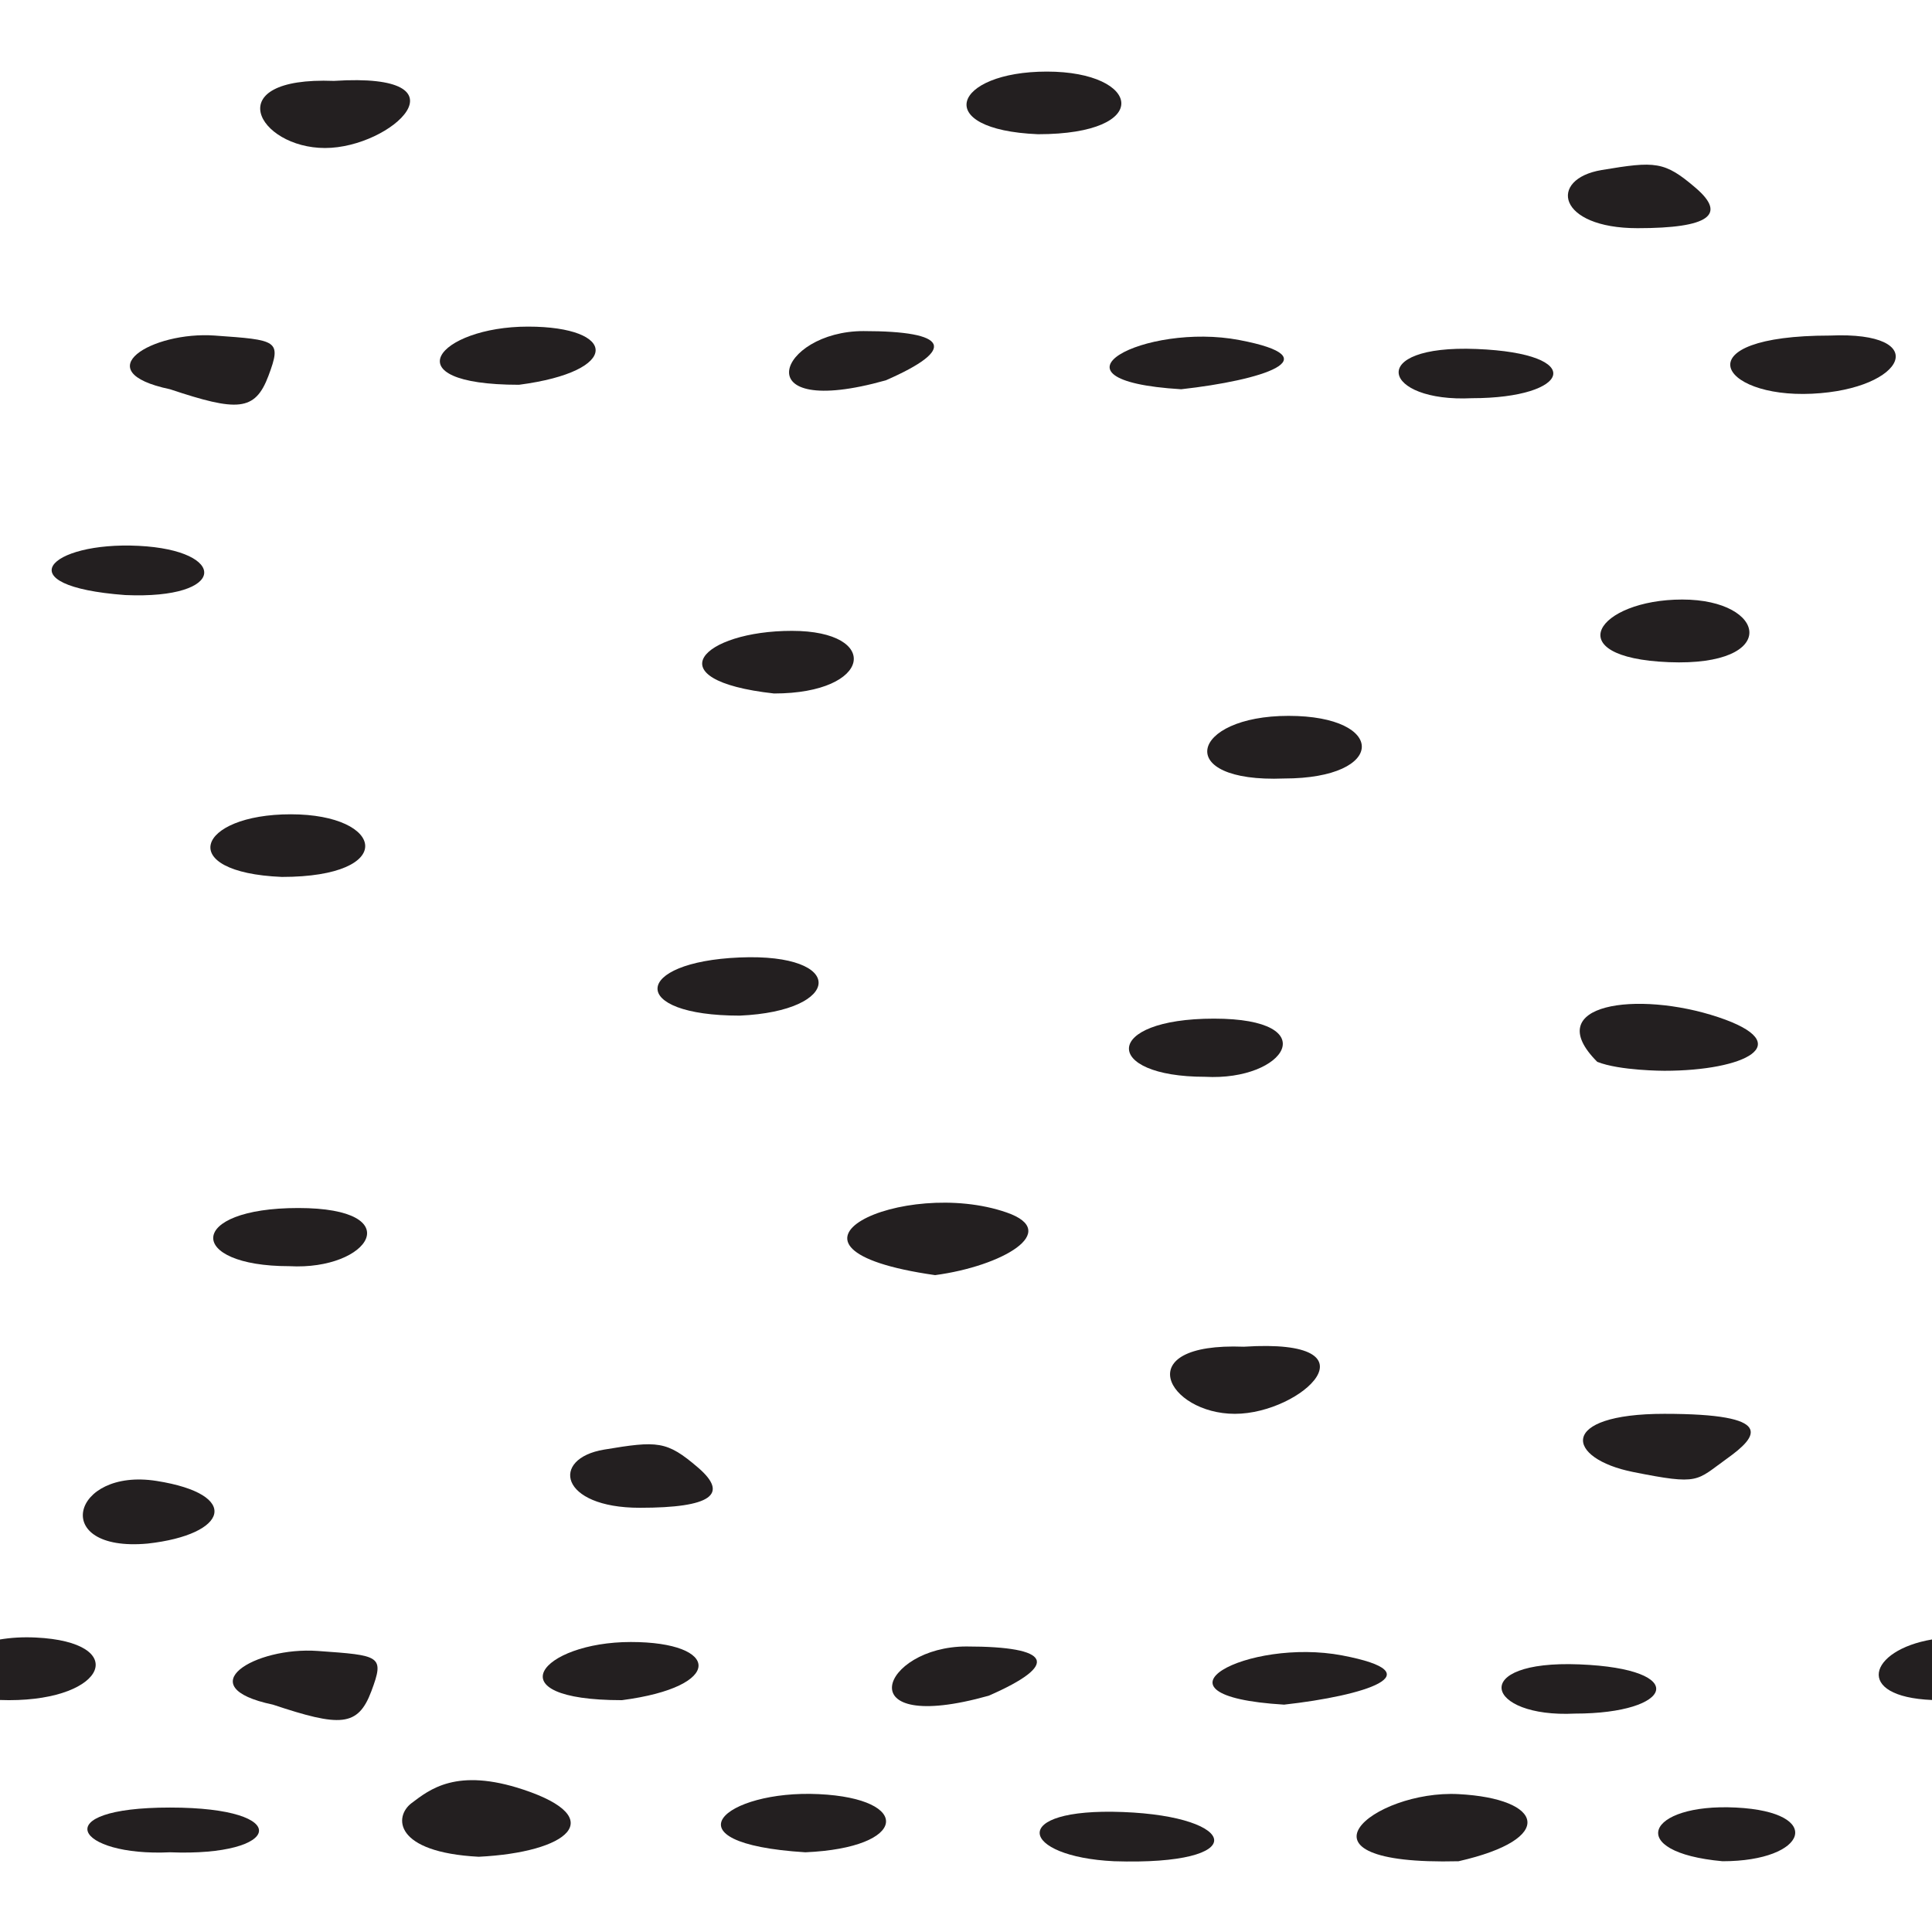 <?xml version="1.0" encoding="UTF-8" standalone="no"?>
<svg
   xmlns:dc="http://purl.org/dc/elements/1.1/"
   xmlns:cc="http://creativecommons.org/ns#"
   xmlns:rdf="http://www.w3.org/1999/02/22-rdf-syntax-ns#"
   xmlns:svg="http://www.w3.org/2000/svg"
   xmlns="http://www.w3.org/2000/svg"
   height="53.977"
   width="53.977"
   id="svg78"
   version="1.1">
  <defs
     id="defs82" />
  <g
     style="fill:#231f20"
     id="g76"
     width="53.977"
     height="53.977">
    <path
       id="path4"
       transform="translate(4.75,51.75)"
       d="m 0,0 c -2.625,0.125 -3.5,-1.25 0,-1.25 3.5,0 3.125,1.375 0,1.25" />
    <path
       id="path6"
       transform="translate(11.5,50.375)"
       d="M 0,0 C 0.5,-0.375 1.25,-1 3.125,-0.375 5.526,0.425 4.375,1.375 1.875,1.5 -0.5,1.375 -0.5,0.375 0,0" />
    <path
       id="path8"
       transform="translate(22.5,51.75)"
       d="M 0,0 C -4,-0.25 -2.25,-1.75 0.375,-1.625 3,-1.5 2.875,-0.125 0,0" />
    <path
       id="path10"
       transform="translate(31.125,52)"
       d="M 0,0 C -2.625,-0.125 -3,-1.5 0.25,-1.375 3.5,-1.25 3.875,0.125 0,0" />
    <path
       id="path12"
       transform="translate(40.75,50.125)"
       d="M 0,0 C 2.375,0.125 2.75,1.25 0,1.875 -5,2 -2.375,-0.125 0,0" />
    <path
       id="path14"
       transform="translate(48.125,52)"
       d="M 0,0 C -2.75,-0.25 -2.125,-1.625 0.375,-1.5 2.875,-1.375 2.375,0 0,0" />
    <path
       id="path16"
       transform="translate(0,45.804)"
       d="M 0,0 C 0.298,-0.05 0.633,-0.072 1,-0.054 3.625,0.071 3,1.696 0.25,1.696 0.163,1.696 0.08,1.694 0,1.691" />
    <path
       id="path18"
       transform="translate(10.375,47.25)"
       d="m 0,0 c -0.375,1 -0.875,1 -2.75,0.375 -2.375,-0.5 -0.5,-1.625 1.25,-1.5 C 0.25,-1 0.375,-1 0,0" />
    <path
       id="path20"
       transform="translate(17.375,47.5)"
       d="M 0,0 C -3.625,0 -2.25,-1.625 0.25,-1.625 2.75,-1.625 2.875,-0.375 0,0" />
    <path
       id="path22"
       transform="translate(27.625,47.375)"
       d="M 0,0 C -4,1.125 -3,-1.375 -0.625,-1.375 1.75,-1.375 2,-0.875 0,0" />
    <path
       id="path24"
       transform="translate(35.875,47.625)"
       d="M 0,0 C -4.125,-0.25 -1,-1.875 1.625,-1.375 4.25,-0.875 2.25,-0.25 0,0" />
    <path
       id="path26"
       transform="translate(44.125,46.5)"
       d="M 0,0 C 3.125,0.125 2.625,1.375 -0.125,1.375 -2.625,1.5 -3.125,-0.125 0,0" />
    <path
       id="path28"
       transform="translate(6,9.375)"
       d="m 0,0 c 1.75,0.125 1.875,0.125 1.5,1.125 -0.375,1 -0.875,1 -2.75,0.375 C -3.625,1 -1.75,-0.125 0,0" />
    <path
       id="path30"
       transform="translate(14.75,9.125)"
       d="M 0,0 C 2.5,0 2.625,1.25 -0.25,1.625 -3.875,1.625 -2.5,0 0,0" />
    <path
       id="path32"
       transform="translate(24.125,9.25)"
       d="M 0,0 C 2.375,0 2.625,0.5 0.625,1.375 -3.375,2.5 -2.375,0 0,0" />
    <path
       id="path34"
       transform="translate(34.625,9.5)"
       d="M 0,0 C 2.625,0.5 0.625,1.125 -1.625,1.375 -5.75,1.125 -2.625,-0.5 0,0" />
    <path
       id="path36"
       transform="translate(41.25,9.75)"
       d="M 0,0 C 3.125,0.125 2.625,1.375 -0.125,1.375 -2.625,1.5 -3.125,-0.125 0,0" />
    <path
       id="path38"
       transform="translate(51.125,9.375)"
       d="M 0,0 C 2.875,-0.125 2.125,1.5 -0.5,1.625 -3.125,1.75 -4.125,0 0,0" />
    <path
       id="path40"
       transform="translate(45.625,41.125)"
       d="M 0,0 C -1.875,-0.375 -2.125,-1.625 0.875,-1.625 4,-1.625 3.5,-1 2.625,-0.375 1.75,0.25 1.875,0.375 0,0" />
    <path
       id="path42"
       transform="translate(34.5,39.5)"
       d="M 0,0 C -1.875,0 -3,-2 0.25,-1.875 4.125,-2.125 1.875,0 0,0" />
    <path
       id="path44"
       transform="translate(9.33,2.26)"
       d="m 0,0 c 3.875,-0.25 1.625,1.875 -0.25,1.875 -1.875,0 -3,-2 0.25,-1.875" />
    <path
       id="path46"
       transform="translate(16.875,40.5)"
       d="M 0,0 C 1.5,-0.25 1.75,-0.25 2.625,0.5 3.5,1.25 3,1.625 1,1.625 -1.25,1.625 -1.5,0.25 0,0" />
    <path
       id="path48"
       transform="translate(44.75,4.75)"
       d="M 0,0 C 1.5,-0.25 1.75,-0.25 2.625,0.5 3.5,1.25 3,1.625 1,1.625 -1.25,1.625 -1.5,0.25 0,0" />
    <path
       id="path50"
       transform="translate(4.375,41.375)"
       d="M 0,0 C 2.375,0.375 2,1.5 -0.25,1.75 -3,2 -2.375,-0.375 0,0" />
    <path
       id="path52"
       transform="translate(8.083,35.375)"
       d="m 0,0 c -2.875,0 -2.875,-1.625 0.25,-1.625 3.125,0 2,1.75 -0.25,1.625" />
    <path
       id="path54"
       transform="translate(33.917,28.459)"
       d="M 0,0 C 3.125,0 2,1.75 -0.25,1.625 -3.125,1.625 -3.125,0 0,0" />
    <path
       id="path56"
       transform="translate(28.125,33.875)"
       d="M 0,0 C 1.539,0.535 -0.125,1.5 -2,1.75 -7.25,1 -2.875,-1 0,0" />
    <path
       id="path58"
       transform="translate(48,28.416)"
       d="m 0,0 c 2.25,0.75 0.75,1.5 -1.5,1.5 0,0 -1.25,0 -1.875,-0.25 C -5,-0.375 -2.25,-0.75 0,0" />
    <path
       id="path60"
       transform="translate(20.667,26.75)"
       d="M 0,0 C 3,-0.125 2.875,1.5 0,1.625 -3.125,1.625 -3,0.125 0,0" />
    <path
       id="path62"
       transform="translate(46.625,18.5)"
       d="M 0,0 C -3.125,-0.125 -2,-1.75 0.375,-1.75 2.75,-1.75 3.125,0.125 0,0" />
    <path
       id="path64"
       transform="translate(36,20)"
       d="M 0,0 C 2.75,0 2.75,1.75 -0.125,1.75 -3.25,1.875 -2.75,0 0,0" />
    <path
       id="path66"
       transform="translate(22.125,17.625)"
       d="M 0,0 C 2.5,0 2.25,1.75 -0.5,1.75 -3.875,1.375 -2.5,0 0,0" />
    <path
       id="path68"
       transform="translate(8.125,22.75)"
       d="M 0,0 C 2.625,0 3,1.75 -0.25,1.75 -3.25,1.625 -2.625,0 0,0" />
    <path
       id="path70"
       transform="translate(29.25,2)"
       d="M 0,0 C 2.625,0 3,1.75 -0.25,1.75 -3.25,1.625 -2.625,0 0,0" />
    <path
       id="path72"
       transform="translate(3.875,15.25)"
       d="M 0,0 C 2.5,0.125 2.5,1.5 -0.375,1.375 -3.75,1.125 -2.5,-0.125 0,0" />
    <path
       id="path74"
       transform="translate(53.977,47.495)"
       d="M 0,0 C -2.193,-0.091 -1.765,-1.393 0,-1.691" />
  </g>
</svg>
